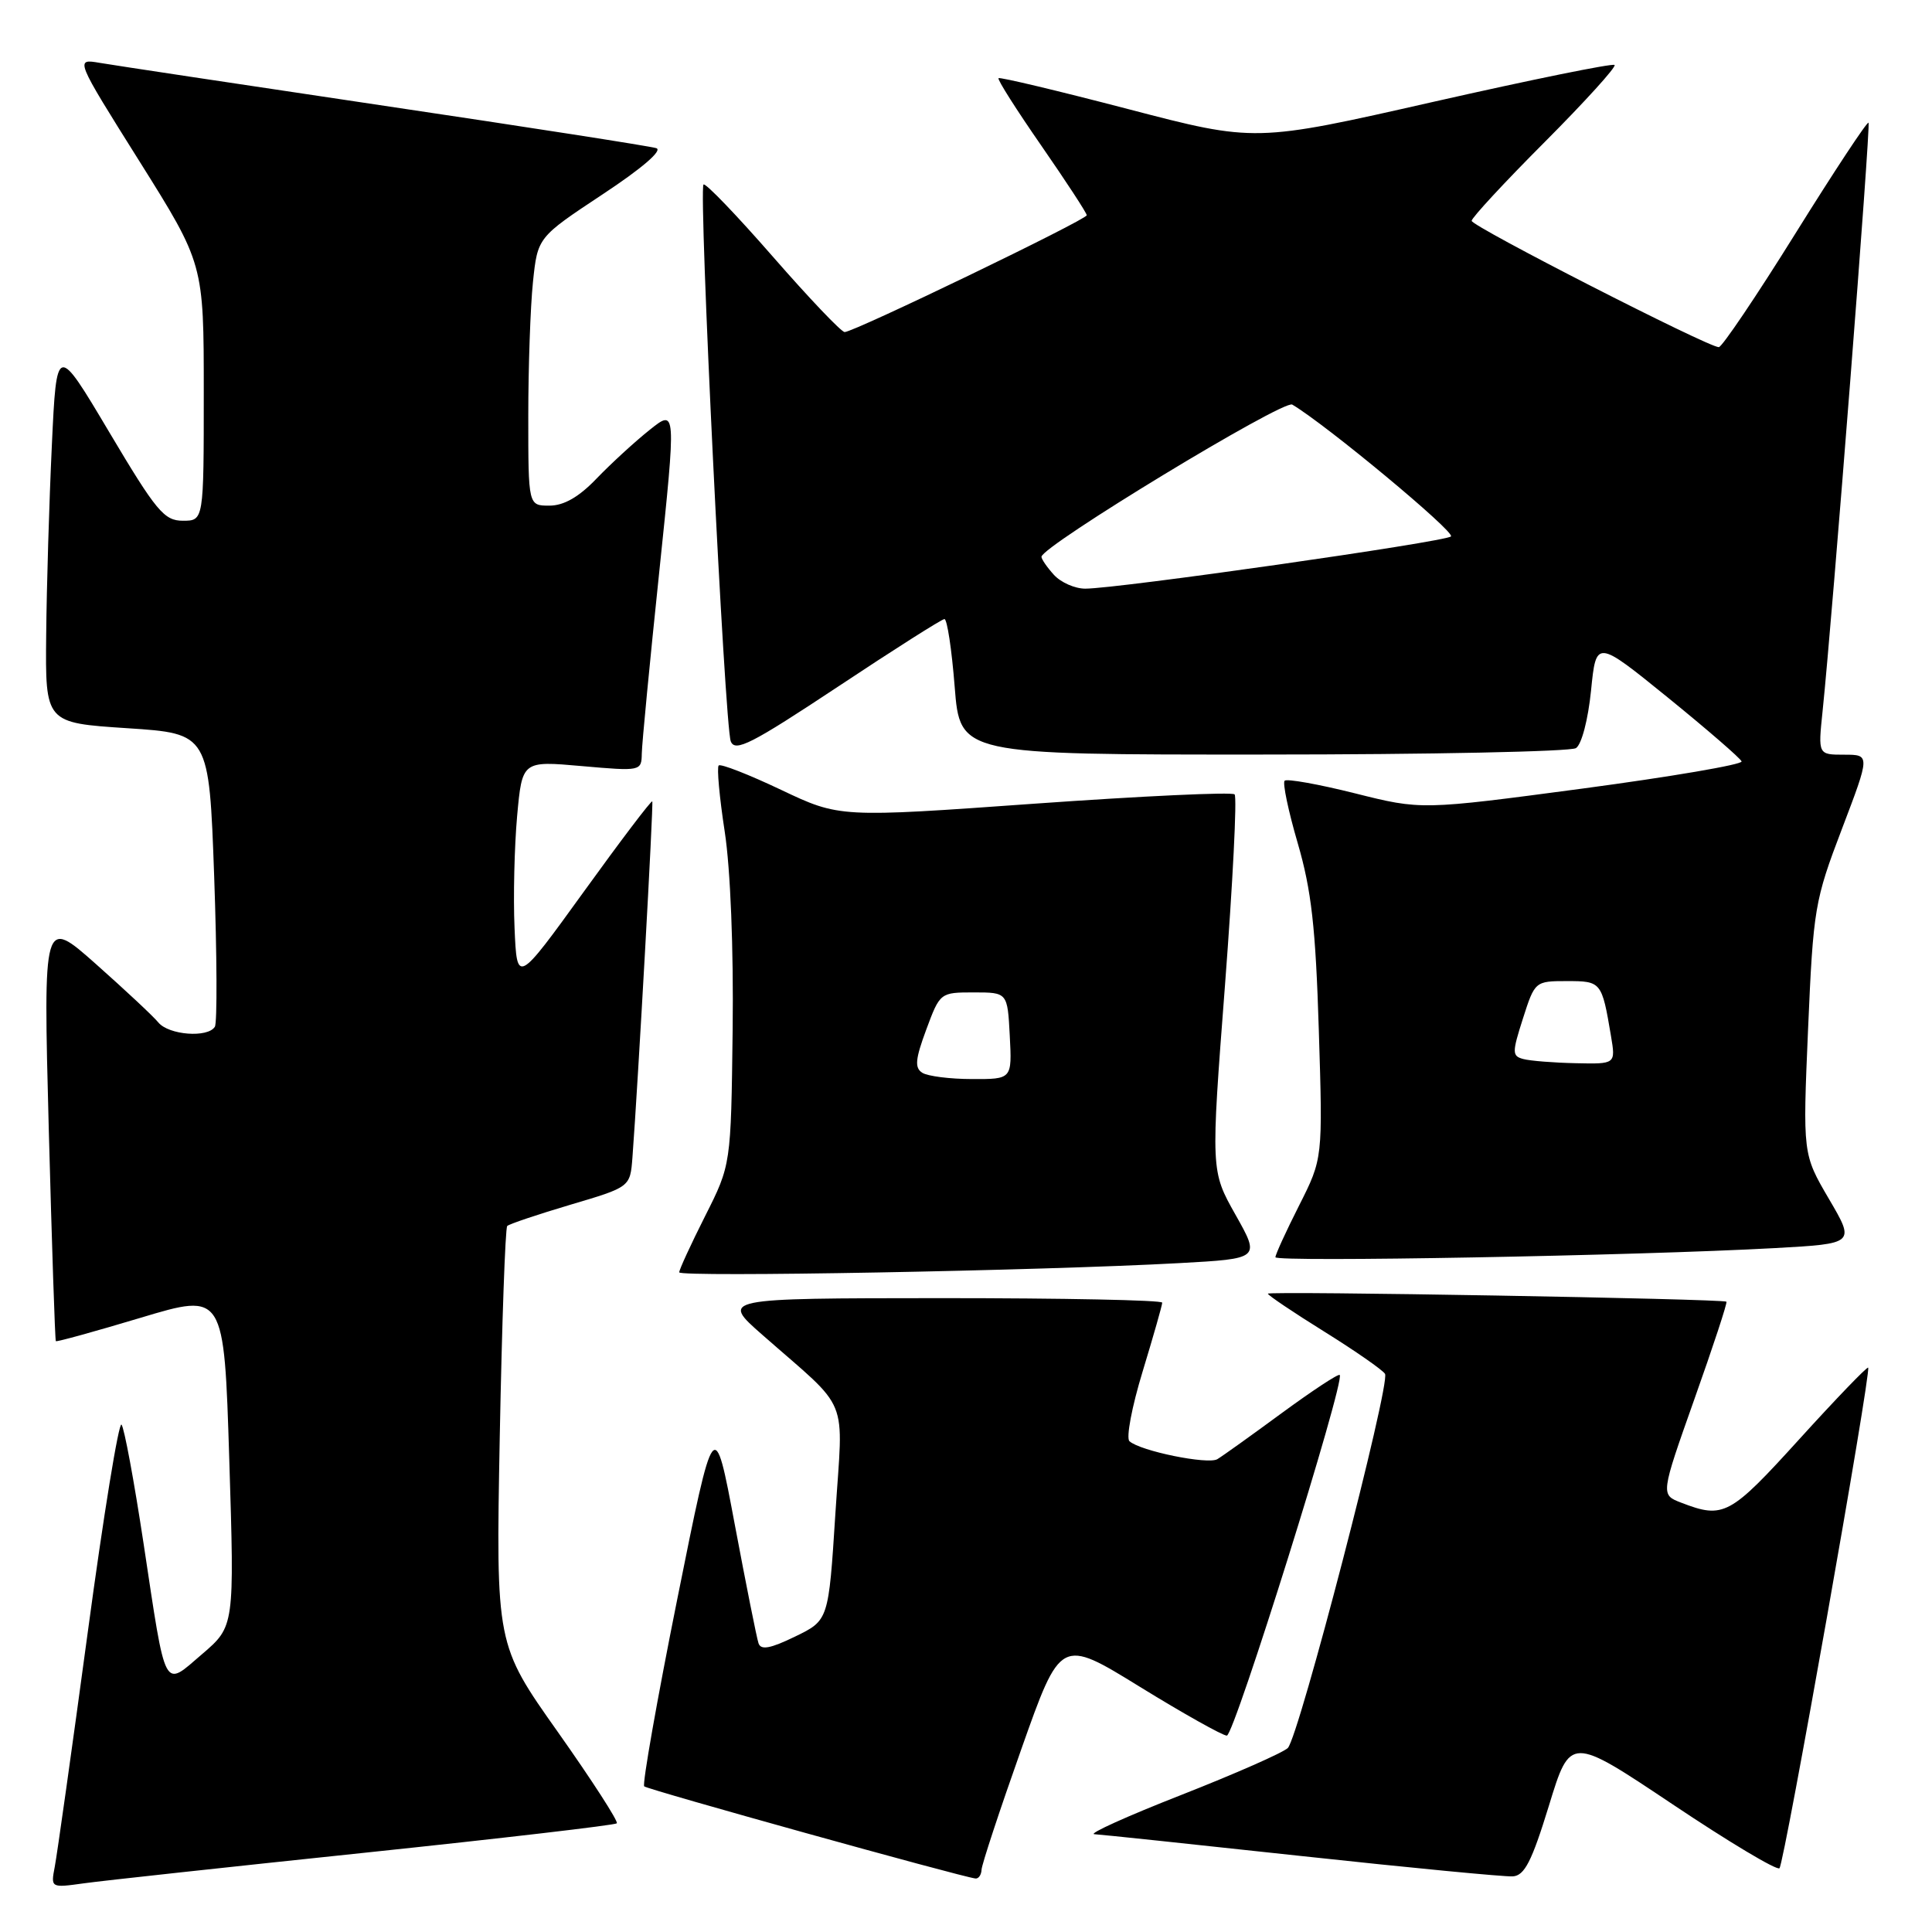 <?xml version="1.0" encoding="UTF-8" standalone="no"?>
<!DOCTYPE svg PUBLIC "-//W3C//DTD SVG 1.1//EN" "http://www.w3.org/Graphics/SVG/1.1/DTD/svg11.dtd" >
<svg xmlns="http://www.w3.org/2000/svg" xmlns:xlink="http://www.w3.org/1999/xlink" version="1.1" viewBox="0 0 256 256">
 <g >
 <path fill="currentColor"
d=" M 48.40 245.49 C 66.49 243.59 81.49 241.84 81.73 241.60 C 81.97 241.37 78.46 235.93 73.94 229.53 C 65.71 217.90 65.71 217.90 66.22 190.41 C 66.51 175.30 66.95 162.72 67.21 162.45 C 67.47 162.19 71.25 160.92 75.59 159.63 C 83.50 157.29 83.50 157.29 83.80 153.39 C 84.55 143.42 86.61 106.47 86.43 106.19 C 86.31 106.02 82.23 111.40 77.36 118.15 C 68.50 130.41 68.50 130.41 68.18 122.96 C 68.00 118.86 68.16 112.19 68.52 108.15 C 69.19 100.81 69.19 100.81 77.09 101.51 C 84.92 102.20 85.00 102.18 85.04 99.85 C 85.06 98.56 86.10 87.74 87.35 75.82 C 89.61 54.14 89.61 54.14 86.06 56.98 C 84.10 58.54 80.95 61.44 79.05 63.41 C 76.71 65.86 74.71 67.00 72.80 67.00 C 70.00 67.00 70.00 67.00 70.00 55.15 C 70.00 48.63 70.28 40.63 70.62 37.37 C 71.24 31.45 71.24 31.45 79.82 25.77 C 85.08 22.30 87.85 19.91 86.96 19.63 C 86.15 19.37 69.97 16.85 51.00 14.03 C 32.02 11.20 15.02 8.64 13.22 8.33 C 9.94 7.77 9.94 7.77 18.47 21.36 C 27.00 34.96 27.00 34.96 27.00 51.98 C 27.00 69.00 27.00 69.00 24.23 69.00 C 21.75 69.00 20.71 67.75 14.48 57.27 C 7.50 45.53 7.50 45.53 6.87 59.02 C 6.52 66.43 6.18 77.74 6.12 84.14 C 6.00 95.78 6.00 95.78 16.85 96.49 C 27.70 97.20 27.70 97.20 28.38 116.15 C 28.75 126.57 28.79 135.53 28.47 136.05 C 27.54 137.55 22.37 137.16 20.98 135.48 C 20.29 134.64 16.57 131.17 12.72 127.75 C 5.73 121.55 5.73 121.55 6.46 149.53 C 6.87 164.91 7.29 177.60 7.40 177.71 C 7.51 177.83 12.57 176.43 18.64 174.61 C 29.69 171.29 29.69 171.29 30.38 193.39 C 31.07 215.50 31.07 215.50 26.79 219.17 C 21.59 223.63 22.04 224.48 19.02 204.50 C 17.77 196.25 16.46 189.17 16.10 188.77 C 15.74 188.37 13.72 200.74 11.63 216.27 C 9.53 231.80 7.56 245.77 7.26 247.33 C 6.72 250.16 6.72 250.16 11.11 249.55 C 13.52 249.21 30.30 247.39 48.40 245.49 Z  M 130.06 247.75 C 130.09 247.06 132.46 239.87 135.33 231.77 C 140.54 217.04 140.54 217.04 151.02 223.50 C 156.78 227.05 161.98 229.96 162.56 229.98 C 163.54 230.00 178.27 182.94 177.52 182.19 C 177.33 182.00 173.88 184.28 169.84 187.24 C 165.80 190.21 161.96 192.96 161.30 193.35 C 160.04 194.09 151.10 192.27 149.66 190.97 C 149.19 190.55 149.98 186.39 151.41 181.71 C 152.83 177.04 154.00 172.94 154.00 172.61 C 154.00 172.27 140.84 172.01 124.75 172.01 C 95.50 172.03 95.50 172.03 101.00 176.86 C 112.81 187.24 111.72 184.57 110.69 200.60 C 109.79 214.70 109.79 214.70 105.36 216.85 C 102.09 218.44 100.83 218.68 100.51 217.75 C 100.27 217.06 98.86 209.97 97.36 202.00 C 94.64 187.50 94.64 187.50 89.75 211.85 C 87.06 225.24 85.09 236.42 85.36 236.70 C 85.80 237.13 127.24 248.66 129.25 248.91 C 129.66 248.96 130.03 248.44 130.06 247.75 Z  M 205.24 239.26 C 208.07 230.01 208.07 230.01 221.63 239.08 C 229.08 244.07 235.45 247.88 235.79 247.55 C 236.43 246.90 247.99 181.69 247.54 181.22 C 247.40 181.07 243.28 185.34 238.40 190.72 C 229.21 200.84 228.39 201.28 222.76 199.11 C 220.03 198.06 220.03 198.06 224.52 185.38 C 227.00 178.40 228.91 172.60 228.76 172.48 C 228.27 172.10 168.00 171.04 168.00 171.42 C 168.00 171.62 171.36 173.89 175.48 176.45 C 179.59 179.01 183.21 181.53 183.52 182.04 C 184.29 183.27 172.10 230.19 170.64 231.62 C 170.01 232.24 163.65 235.04 156.50 237.85 C 149.35 240.65 144.18 242.99 145.00 243.04 C 145.82 243.08 158.20 244.39 172.50 245.94 C 186.80 247.49 199.38 248.70 200.45 248.63 C 202.01 248.53 202.97 246.65 205.24 239.26 Z  M 156.25 167.37 C 166.99 166.78 166.99 166.78 163.71 160.96 C 160.43 155.14 160.43 155.14 162.32 130.51 C 163.35 116.96 163.93 105.59 163.59 105.26 C 163.25 104.92 151.34 105.48 137.11 106.49 C 111.25 108.34 111.25 108.34 103.48 104.65 C 99.20 102.62 95.49 101.17 95.23 101.43 C 94.97 101.70 95.33 105.64 96.03 110.20 C 96.79 115.15 97.21 125.74 97.08 136.42 C 96.86 154.34 96.86 154.34 93.43 161.14 C 91.54 164.89 90.00 168.24 90.00 168.59 C 90.00 169.26 137.88 168.38 156.25 167.37 Z  M 235.16 165.38 C 245.82 164.79 245.82 164.79 242.34 158.86 C 238.87 152.93 238.87 152.93 239.58 136.32 C 240.27 120.37 240.45 119.32 244.06 109.85 C 247.81 100.00 247.81 100.00 244.36 100.00 C 240.90 100.00 240.90 100.00 241.50 94.25 C 242.83 81.46 247.90 16.56 247.59 16.26 C 247.41 16.07 243.04 22.69 237.89 30.96 C 232.74 39.23 228.17 46.00 227.75 46.00 C 226.31 46.00 195.00 29.99 195.00 29.26 C 195.00 28.86 199.36 24.15 204.70 18.80 C 210.03 13.45 214.19 8.86 213.94 8.61 C 213.70 8.36 202.88 10.56 189.90 13.50 C 166.32 18.85 166.32 18.85 149.47 14.45 C 140.20 12.03 132.48 10.19 132.31 10.36 C 132.13 10.53 134.70 14.57 138.00 19.33 C 141.30 24.10 144.00 28.23 144.00 28.52 C 144.00 29.11 113.15 44.00 111.92 44.00 C 111.48 44.00 107.20 39.50 102.40 34.00 C 97.60 28.50 93.47 24.20 93.22 24.45 C 92.55 25.11 96.03 96.18 96.83 98.23 C 97.40 99.69 99.56 98.59 111.00 91.01 C 118.42 86.08 124.79 82.04 125.14 82.03 C 125.50 82.01 126.11 86.05 126.50 91.00 C 127.21 100.00 127.21 100.00 167.36 99.98 C 189.44 99.98 208.09 99.59 208.82 99.13 C 209.57 98.66 210.43 95.36 210.82 91.51 C 211.50 84.73 211.50 84.73 221.00 92.43 C 226.22 96.67 230.62 100.48 230.77 100.89 C 230.92 101.30 221.44 102.92 209.69 104.49 C 188.34 107.33 188.34 107.33 179.54 105.12 C 174.71 103.91 170.51 103.16 170.22 103.45 C 169.93 103.74 170.71 107.47 171.96 111.74 C 173.77 117.96 174.33 122.88 174.75 136.51 C 175.28 153.51 175.28 153.51 172.14 159.73 C 170.41 163.15 169.00 166.23 169.00 166.59 C 169.00 167.26 216.79 166.39 235.16 165.38 Z  M 122.21 142.15 C 121.17 141.49 121.28 140.35 122.74 136.41 C 124.55 131.53 124.59 131.50 129.03 131.50 C 133.50 131.50 133.50 131.50 133.80 137.25 C 134.10 143.00 134.10 143.00 128.80 142.98 C 125.88 142.98 122.92 142.60 122.21 142.15 Z  M 201.86 140.33 C 200.35 139.93 200.34 139.51 201.80 134.95 C 203.37 130.04 203.42 130.00 207.62 130.00 C 212.18 130.00 212.25 130.08 213.46 137.25 C 214.09 141.00 214.09 141.00 208.80 140.88 C 205.88 140.82 202.76 140.57 201.86 140.33 Z  M 139.65 76.17 C 138.74 75.17 138.00 74.09 138.00 73.78 C 138.00 72.38 170.07 52.92 171.23 53.61 C 175.79 56.32 192.87 70.52 192.26 71.08 C 191.46 71.81 148.12 78.00 143.80 78.00 C 142.43 78.00 140.57 77.18 139.65 76.17 Z "/>
</g>
</svg>